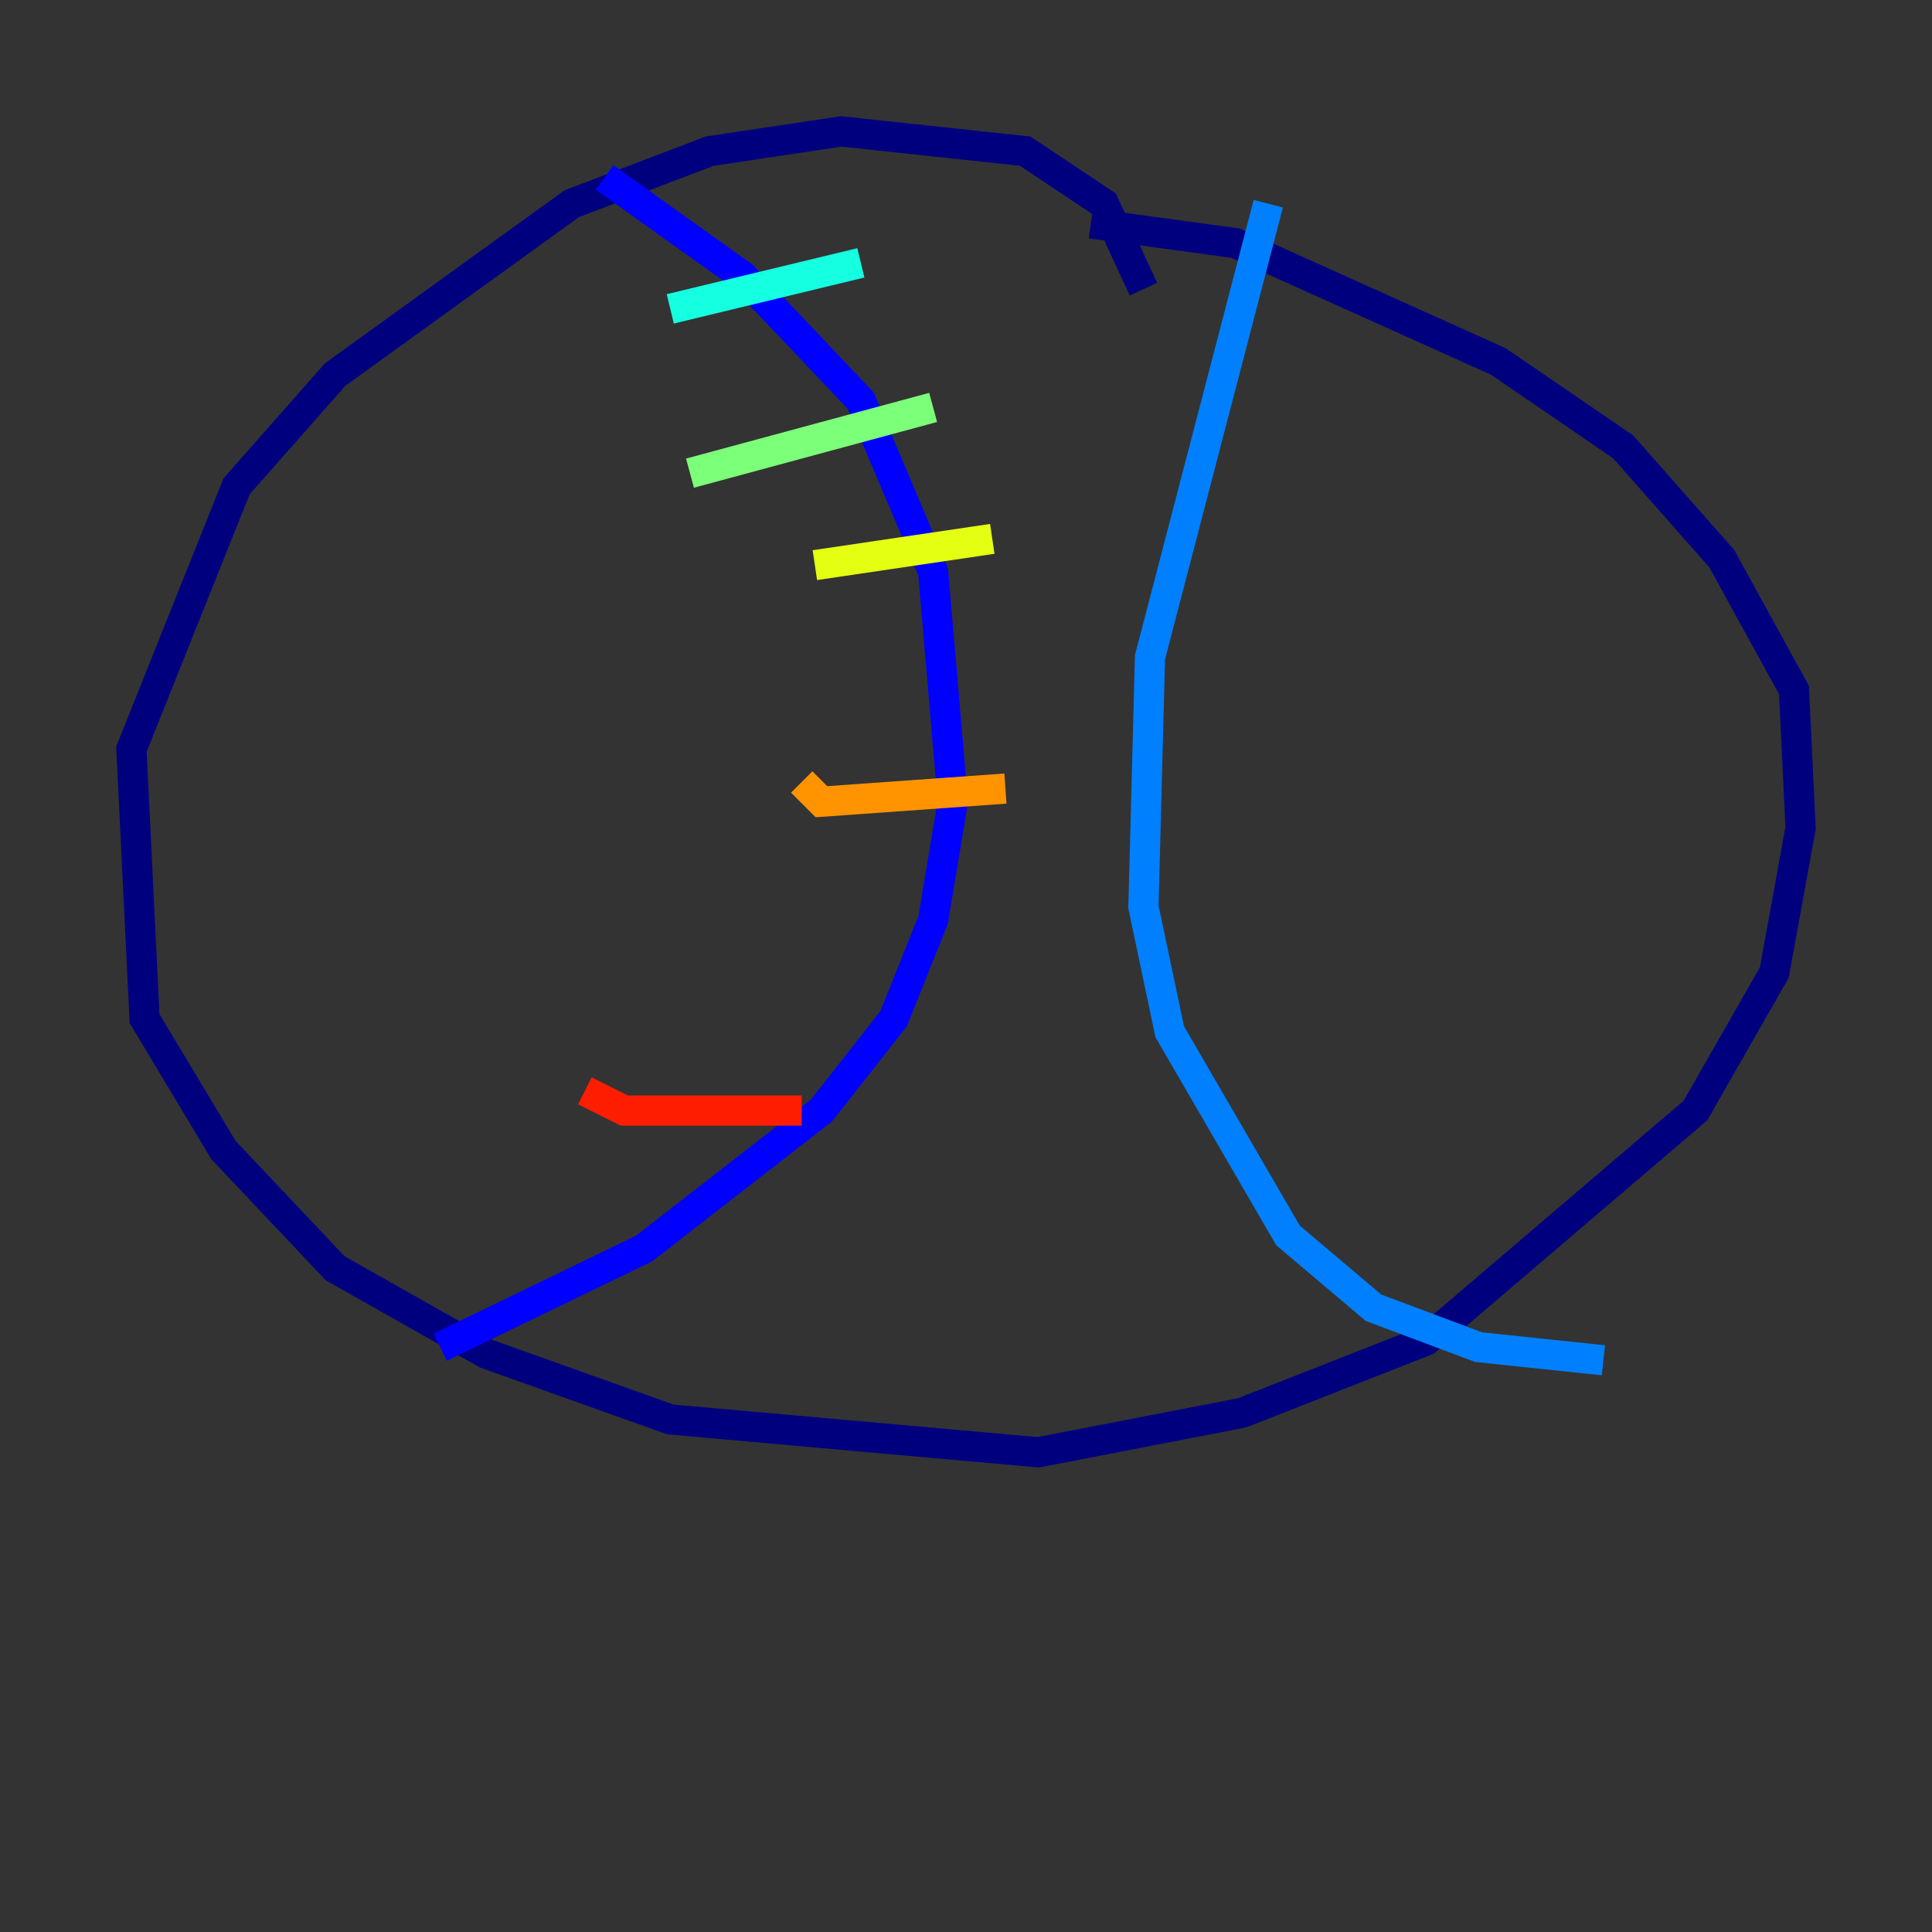 <?xml version="1.0" encoding="utf-8" ?>
<svg baseProfile="tiny" height="128" version="1.2" viewBox="0,0,128,128" width="128" xmlns="http://www.w3.org/2000/svg" xmlns:ev="http://www.w3.org/2001/xml-events" xmlns:xlink="http://www.w3.org/1999/xlink"><rect x="0" y="0" width="128" height="128" fill="#333333" stroke="none"/><defs /><polyline fill="none" points="75.755,19.157 73.143,13.497 67.918,10.014 55.728,8.707 47.02,10.014 37.878,13.497 22.204,24.816 15.674,32.218 8.707,49.633 9.578,67.483 14.803,76.191 22.204,84.027 32.218,89.687 44.408,94.041 68.789,96.218 82.286,93.605 94.476,88.816 112.326,73.578 117.551,64.435 119.293,54.857 118.857,45.714 114.068,37.007 107.537,29.605 99.265,23.946 81.85,16.109 72.272,14.803" stroke="#00007f" stroke-width="2" /><polyline fill="none" points="40.054,11.755 49.197,18.286 57.034,26.558 61.823,37.878 63.129,53.116 61.823,60.952 59.211,67.483 54.422,73.578 42.667,82.721 29.17,89.252" stroke="#0000ff" stroke-width="2" /><polyline fill="none" points="84.027,13.497 76.191,43.537 75.755,60.082 77.497,68.354 85.333,81.85 90.993,86.639 97.959,89.252 106.231,90.122" stroke="#0080ff" stroke-width="2" /><polyline fill="none" points="44.408,20.463 57.034,17.415" stroke="#15ffe1" stroke-width="2" /><polyline fill="none" points="45.714,31.347 61.823,26.993" stroke="#7cff79" stroke-width="2" /><polyline fill="none" points="53.986,37.442 65.742,35.701" stroke="#e4ff12" stroke-width="2" /><polyline fill="none" points="53.116,51.809 54.422,53.116 66.612,52.245" stroke="#ff9400" stroke-width="2" /><polyline fill="none" points="38.748,72.272 41.361,73.578 53.116,73.578" stroke="#ff1d00" stroke-width="2" /><polyline fill="none" points="37.878,84.898 37.878,84.898" stroke="#7f0000" stroke-width="2" /></svg>
